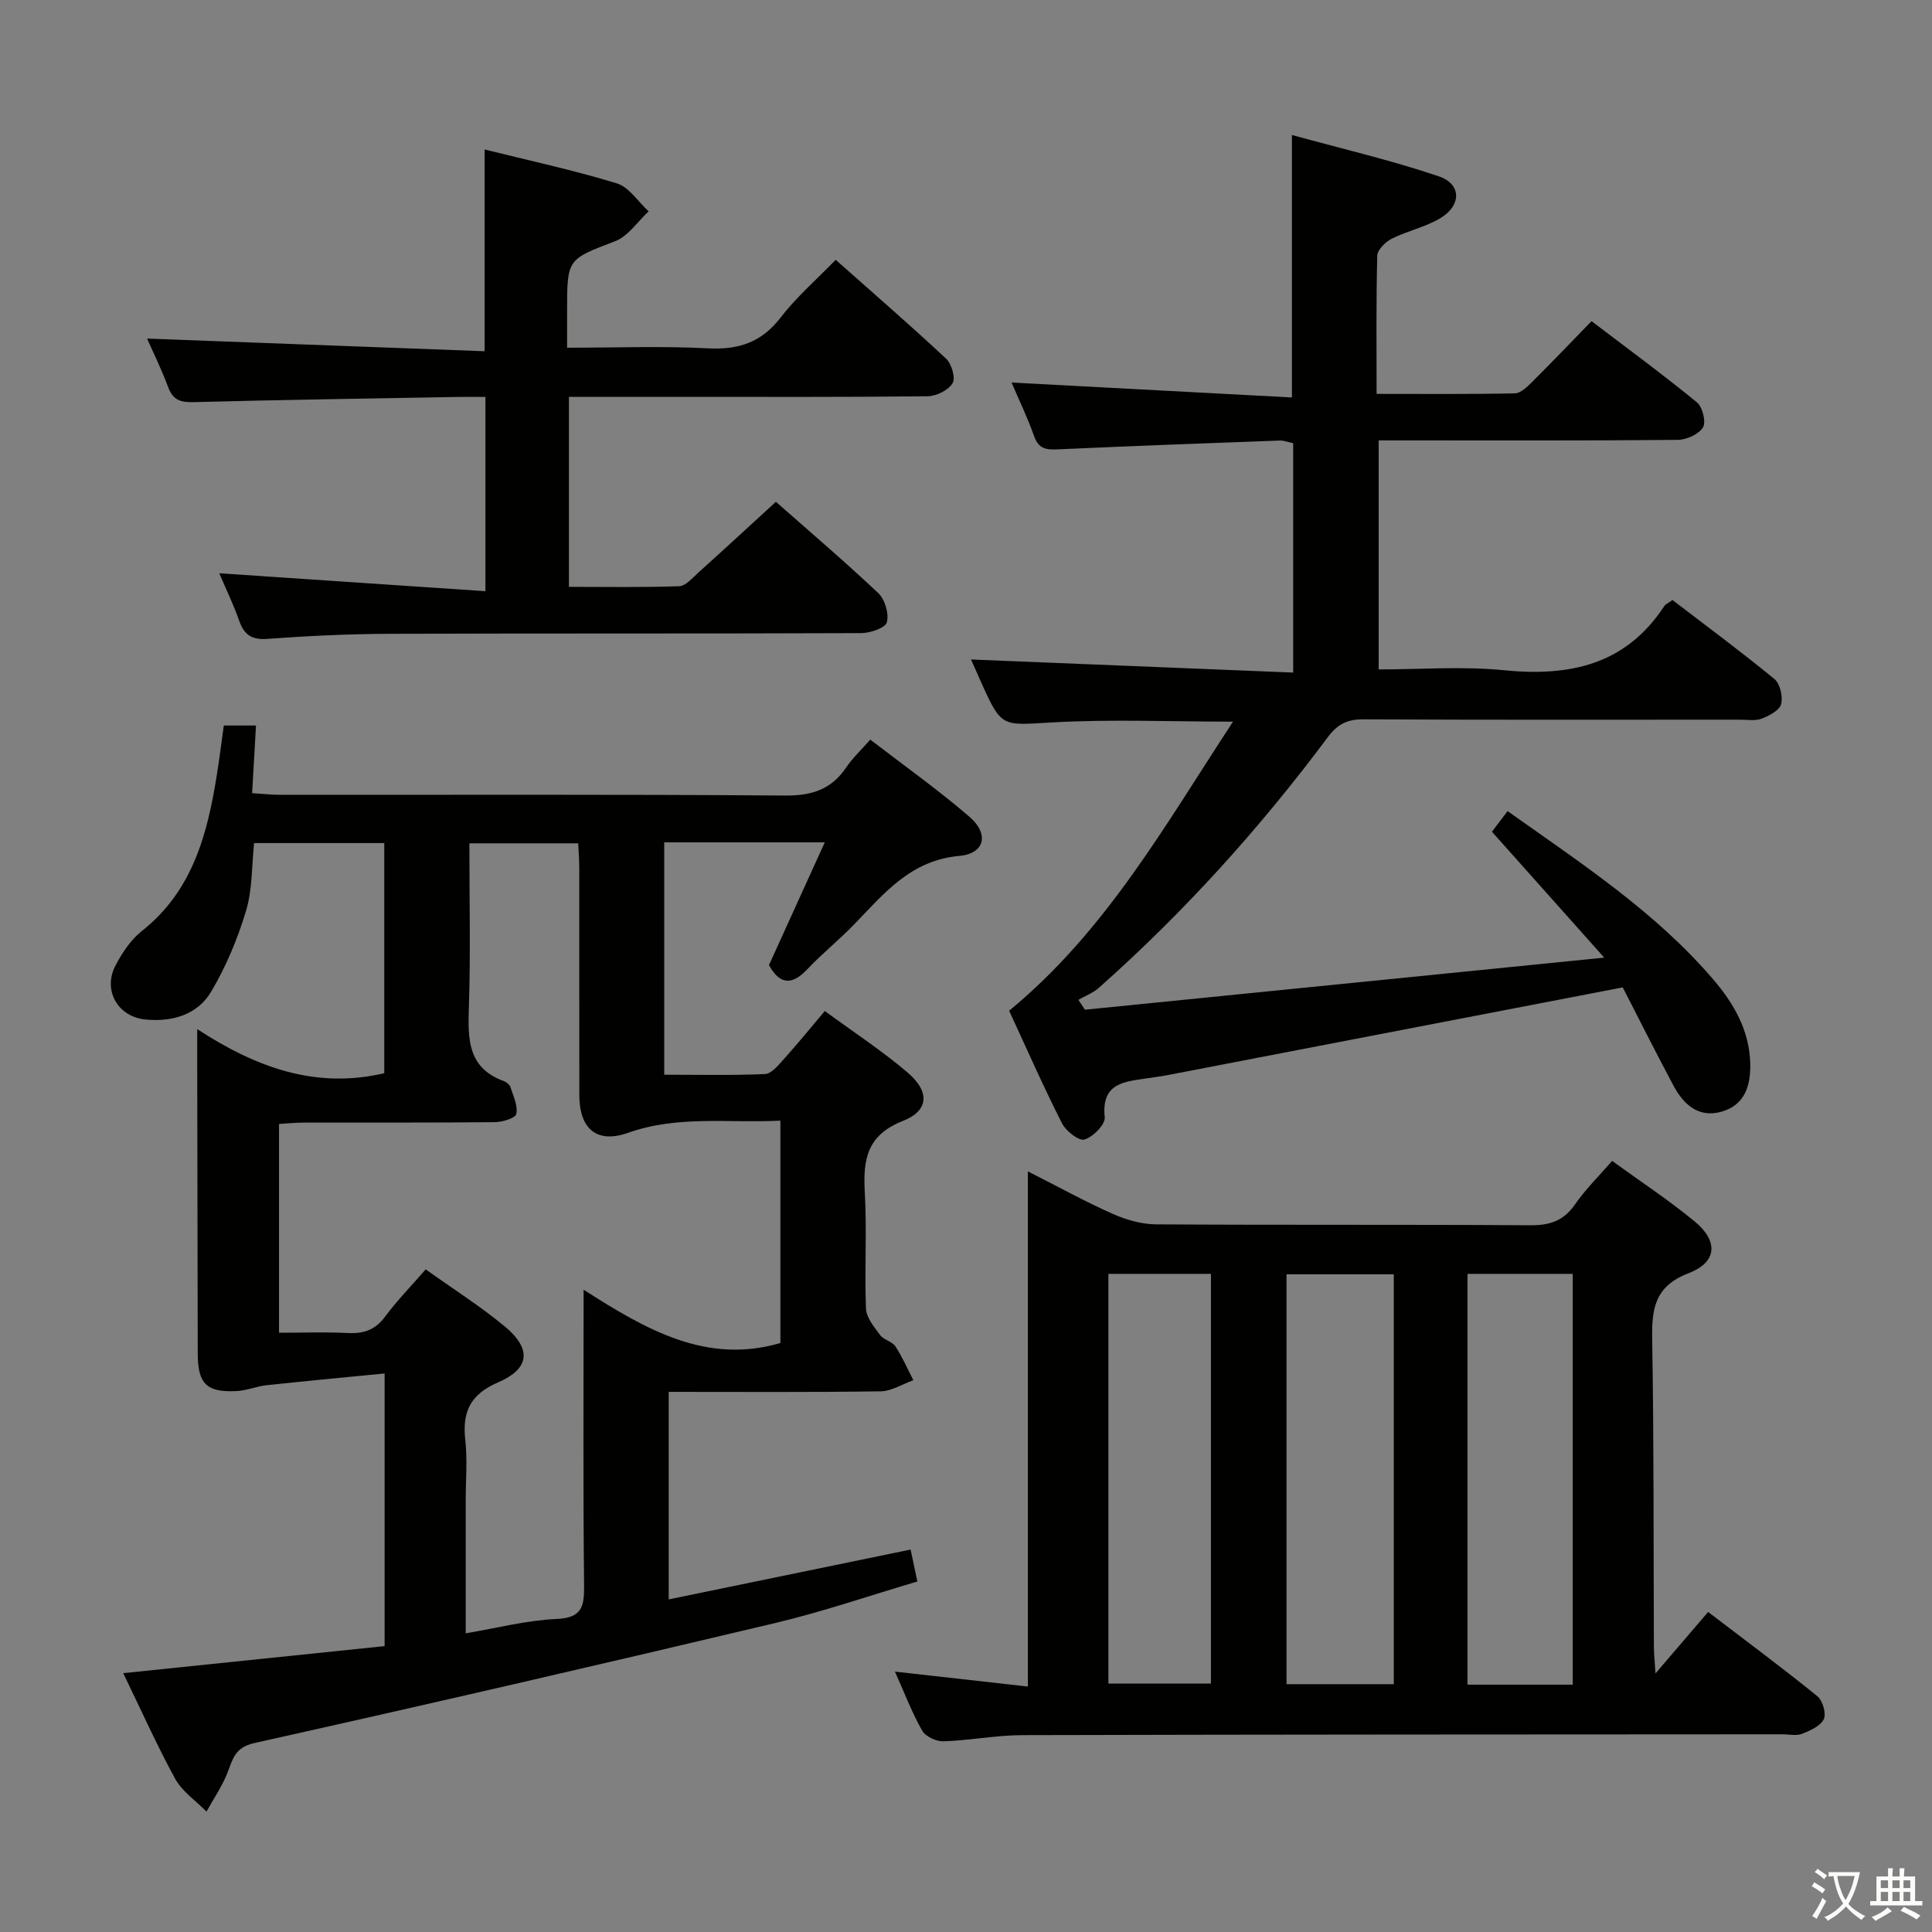 <svg enable-background="new 0 0 400 400" viewBox="0 0 400 400" xmlns="http://www.w3.org/2000/svg"><rect x="0" y="0" width="400" height="400" fill="#808080" stroke="none"/><path d="m377.9 391.2c-.2.3-.4.5-.6.8-.7-.6-1.4-1-2.2-1.5.2-.3.4-.5.5-.8.6.4 1.4.8 2.3 1.5zm-1.8 6.1c-.2-.2-.5-.4-.9-.6.4-.6.8-1.2 1.2-1.9s.7-1.3.9-1.9c.3.3.5.5.8.7-.7 1.3-1.4 2.6-2 3.7zm2.2-9c-.3.3-.5.5-.6.8-.6-.6-1.3-1.1-2-1.5.3-.3.5-.5.6-.7.6.5 1.3.9 2 1.4zm.3.2v-.9h2 4.5c-.3 1.3-.6 2.5-1 3.6s-.9 2.1-1.4 3c.4.5 1 1 1.6 1.4s1.2.8 1.9 1.1c-.3.2-.5.4-.8.8-.4-.3-1-.7-1.6-1.2s-1.2-1.1-1.6-1.6c-.5.6-1.1 1.1-1.7 1.6s-1.4.9-2.1 1.4c-.1-.3-.3-.5-.7-.8.6-.2 1.2-.5 1.9-1s1.4-1.1 2-1.8c-.5-.8-.9-1.6-1.2-2.5s-.6-2-.8-3.2c-.4.1-.7.1-1 .1zm2.5 2.7c.3 1 .7 1.7 1 2.2.3-.5.6-1.1 1-2s.6-1.9.9-3h-3.2-.4c.1.9.3 1.8.7 2.8z" fill="#fbfcfa"/><path d="m396.5 388.5v1.5 3.6h1.5v.9c-.4 0-1 0-1.7 0h-7.9c-.5 0-.9 0-1.2 0v-.9h1.3v-3.5c0-.7 0-1.2 0-1.6h2.4c0-.8 0-1.4 0-1.7h1c0 .3-.1.8-.1 1.7h1.5c0-.8 0-1.4 0-1.7h1c0 .3-.1.9-.1 1.7zm-8.2 9.2c-.2-.3-.5-.5-.8-.8.8-.3 1.4-.6 1.9-.9s1-.7 1.4-1.1c.3.3.6.5.9.8-1.6 1-2.8 1.6-3.4 2zm2.6-6.8v-1.6h-1.5v1.6zm0 2.7v-1.9h-1.5v1.9zm2.4-2.7v-1.6h-1.5v1.6zm0 2.7v-1.9h-1.5v1.9zm.2 2 .7-.8c.4.2.9.5 1.6.8s1.3.7 1.8 1c-.3.3-.5.5-.8.8-.4-.3-1.5-1-3.3-1.8zm2-4.7v-1.6h-1.4v1.6zm0 2.7v-1.9h-1.4v1.9z" fill="#fbfcfa"/><g fill="#010100"><path d="m25.51 346.41c18.45-1.91 36.12-3.74 54.12-5.6 0-18.56 0-36.8 0-56.45-8.17.8-16.29 1.56-24.39 2.43-2.12.23-4.19 1.12-6.31 1.22-6.2.3-7.98-1.53-7.99-7.8-.04-20.16-.07-40.33-.11-60.49 0-1.79 0-3.57 0-6.65 12.24 7.97 24.5 12.44 38.73 9.13 0-15.48 0-31.37 0-47.65-8.87 0-17.78 0-26.95 0-.5 4.65-.33 9.56-1.67 14.02-1.74 5.8-4.14 11.56-7.23 16.76-2.82 4.75-8 6.27-13.51 5.76-5.82-.53-9-6.07-6.26-11.25 1.38-2.6 3.14-5.28 5.41-7.07 10.54-8.32 13.6-20.08 15.56-32.42.52-3.26.92-6.55 1.43-10.14h6.66c-.26 4.57-.51 8.96-.8 14 2.1.13 4 .35 5.9.35 34.83.02 69.66-.12 104.49.15 5.54.04 9.55-1.29 12.62-5.84 1.28-1.89 2.99-3.49 4.97-5.74 7 5.39 14.03 10.37 20.53 15.97 4.11 3.53 3.23 7.62-2.07 8.1-10.12.92-15.6 7.78-21.78 14.17-3.12 3.23-6.66 6.06-9.74 9.33-3.37 3.57-5.83 2.9-7.91-.89 3.79-8.33 7.53-16.56 11.55-25.41-11.75 0-22.32 0-33.24 0v48.11c7 0 13.95.16 20.88-.14 1.3-.06 2.69-1.76 3.76-2.95 2.86-3.18 5.57-6.5 8.61-10.1 5.97 4.38 11.82 8.21 17.11 12.71 4.66 3.96 4.49 7.92-.97 10.06-7.5 2.95-8.24 8.07-7.86 14.86.45 7.97-.08 16 .24 23.99.08 1.87 1.7 3.81 2.93 5.47.75 1.01 2.48 1.31 3.16 2.34 1.45 2.2 2.51 4.66 3.72 7.01-2.26.8-4.51 2.27-6.79 2.3-14.48.21-28.96.11-43.86.11v42.97c16.74-3.45 33.26-6.86 50.08-10.32.45 2.11.84 3.99 1.4 6.61-9.89 2.92-19.6 6.27-29.55 8.63-35.84 8.51-71.73 16.8-107.68 24.81-4.18.93-4.51 3.43-5.67 6.32-1.11 2.75-2.83 5.26-4.28 7.88-2.2-2.24-5.03-4.15-6.49-6.8-3.8-6.95-7.04-14.23-10.75-21.86zm95.32-79.39c13.12 8.42 25.54 15.48 40.74 11.04 0-15.11 0-30.47 0-46.04-10.81.54-21.22-1.14-31.5 2.51-6.61 2.34-10.12-.91-10.13-7.81-.01-15.66 0-31.31-.01-46.97 0-1.76-.14-3.51-.22-5.15-7.8 0-15.01 0-22.53 0 0 11.57.26 22.73-.1 33.86-.22 6.57-.33 12.59 7.18 15.35.58.21 1.27.77 1.44 1.32.59 1.82 1.55 3.83 1.19 5.51-.19.87-2.87 1.67-4.44 1.69-13.16.13-26.32.07-39.47.09-1.75 0-3.5.18-5.21.28v43.23c5 0 9.65-.18 14.29.06 3.26.16 5.63-.65 7.66-3.38 2.52-3.4 5.51-6.45 8.42-9.8 5.79 4.13 11.28 7.62 16.27 11.73 5.68 4.68 5.37 8.79-1.29 11.67-5.77 2.49-7.43 6.09-6.79 11.92.46 4.11.09 8.32.09 12.48v27.55c6.48-1.09 12.61-2.69 18.8-2.97 5.15-.23 5.75-2.4 5.71-6.77-.22-19.98-.1-39.96-.1-61.4z"/><path d="m208.93 209.26c20.03-16.47 32.31-38.45 46.35-59.85-12.97 0-25.23-.53-37.42.16-10.49.59-10.46 1.21-14.81-8.5-.67-1.5-1.33-3.01-2.01-4.53 22.31.91 44.38 1.81 66.7 2.71 0-16.64 0-31.94 0-47.49-.95-.19-1.89-.58-2.81-.55-15.28.56-30.57 1.13-45.85 1.82-2.36.11-4.02-.01-4.96-2.68-1.38-3.91-3.2-7.66-4.69-11.15 19.28 1.03 38.64 2.06 58.05 3.09 0-18.6 0-35.85 0-54.34 10.23 2.82 20.49 5.2 30.42 8.56 4.71 1.59 4.7 6.03.31 8.66-3.08 1.85-6.79 2.61-10.03 4.23-1.31.66-3 2.3-3.03 3.53-.25 9.31-.14 18.64-.14 28.62 9.73 0 19.18.09 28.62-.11 1.22-.03 2.58-1.36 3.59-2.37 4.02-3.99 7.92-8.09 12.29-12.58 7.48 5.69 14.8 11.07 21.83 16.82 1.16.95 1.92 4.08 1.24 5.19-.89 1.43-3.42 2.55-5.25 2.57-18.66.18-37.33.11-55.99.11-1.82 0-3.64 0-5.9 0v47.42c8.63 0 17.32-.69 25.87.16 13.64 1.36 25.27-1.07 33.27-13.29.25-.38.78-.59 1.69-1.24 6.99 5.35 14.18 10.67 21.09 16.34 1.18.97 1.81 3.66 1.4 5.22-.34 1.29-2.46 2.4-4.02 3-1.32.51-2.96.21-4.46.21-26 .01-52 .06-77.99-.07-3.32-.02-5.35.97-7.38 3.69-14.07 18.87-29.79 36.28-47.42 51.91-1.2 1.06-2.8 1.66-4.22 2.48l1.35 2.04c35.37-3.55 70.74-7.1 107.52-10.78-8.17-9.16-15.52-17.41-23.25-26.07.89-1.17 1.93-2.54 3.24-4.27 15.2 10.8 30.53 20.79 42.56 34.83 4.28 4.99 7.53 10.6 7.68 17.47.1 4.48-1.09 8.5-5.83 9.9-4.83 1.43-7.97-1.43-10.08-5.39-3.65-6.84-7.13-13.78-10.49-20.31-32.13 6.19-63.23 12.19-94.34 18.18-1.3.25-2.62.4-3.93.61-4.73.73-9.73.84-8.98 8.1.15 1.48-2.41 4.07-4.18 4.61-1.15.35-3.85-1.74-4.66-3.35-3.85-7.58-7.26-15.35-10.95-23.32z"/><path d="m212.81 349.18c0-35.77 0-70.81 0-106.66 6.36 3.22 11.85 6.26 17.57 8.8 2.78 1.23 5.96 2.15 8.97 2.17 25.82.17 51.64.01 77.45.19 4.05.03 6.91-.9 9.27-4.3 2.15-3.11 4.9-5.8 7.7-9.03 5.87 4.26 11.7 8.1 17.06 12.51 4.95 4.07 4.74 8.45-1.2 10.73-7.18 2.76-7.67 7.51-7.56 13.91.36 21.15.26 42.3.35 63.45.01 1.44.16 2.88.33 5.52 3.99-4.66 7.29-8.51 10.9-12.73 8.26 6.3 15.56 11.72 22.61 17.44 1.1.9 1.89 3.59 1.34 4.75-.68 1.43-2.81 2.37-4.51 3.04-1.15.46-2.63.1-3.96.1-52.47.03-104.94.03-157.41.17-5.46.01-10.91 1.1-16.38 1.28-1.49.05-3.71-.98-4.41-2.2-2.12-3.72-3.65-7.78-5.64-12.23 9.33 1.04 18.12 2.03 27.52 3.09zm75.76-.49c0-28.43 0-56.48 0-84.86-7.52 0-14.87 0-22.21 0v84.86zm37.05.1c0-28.62 0-56.81 0-85.05-7.47 0-14.55 0-21.79 0v85.05zm-96.14-85.05v84.83h21.23c0-28.41 0-56.46 0-84.83-7.12 0-14.03 0-21.23 0z"/><path d="m160.64 103.89c6.6 5.83 14.07 12.19 21.2 18.91 1.38 1.31 2.25 4.27 1.77 6.05-.31 1.16-3.45 2.22-5.33 2.23-32.49.13-64.99.03-97.48.14-8.48.03-16.97.43-25.43 1.05-3.28.24-4.82-.84-5.86-3.78-1.2-3.42-2.8-6.71-4.11-9.8 18.28 1.23 36.49 2.46 55.1 3.71 0-14.1 0-26.82 0-40.22-1.94 0-3.71-.03-5.48 0-18.31.33-36.62.59-54.93 1.08-2.72.07-4.29-.43-5.28-3.12-1.37-3.71-3.14-7.27-4.36-10.04 23.09.87 46.39 1.74 69.89 2.62 0-14.52 0-27.91 0-41.77 9.13 2.27 18.36 4.26 27.36 7.01 2.55.78 4.41 3.81 6.59 5.8-2.28 2.11-4.22 5.13-6.91 6.17-9.88 3.8-9.98 3.55-9.97 14.47v7.59c10.01 0 19.62-.37 29.19.13 6.34.33 11.07-1.24 15.03-6.39 3.22-4.19 7.3-7.72 11.39-11.94 7.87 6.99 15.5 13.59 22.86 20.47 1.15 1.07 1.99 4 1.34 5.08-.88 1.45-3.34 2.68-5.14 2.7-17.16.2-34.33.12-51.49.12-7.48 0-14.95 0-22.8 0v39.34c7.64 0 15.24.14 22.82-.13 1.35-.05 2.73-1.69 3.93-2.78 5.3-4.76 10.54-9.61 16.1-14.7z"/></g></svg>